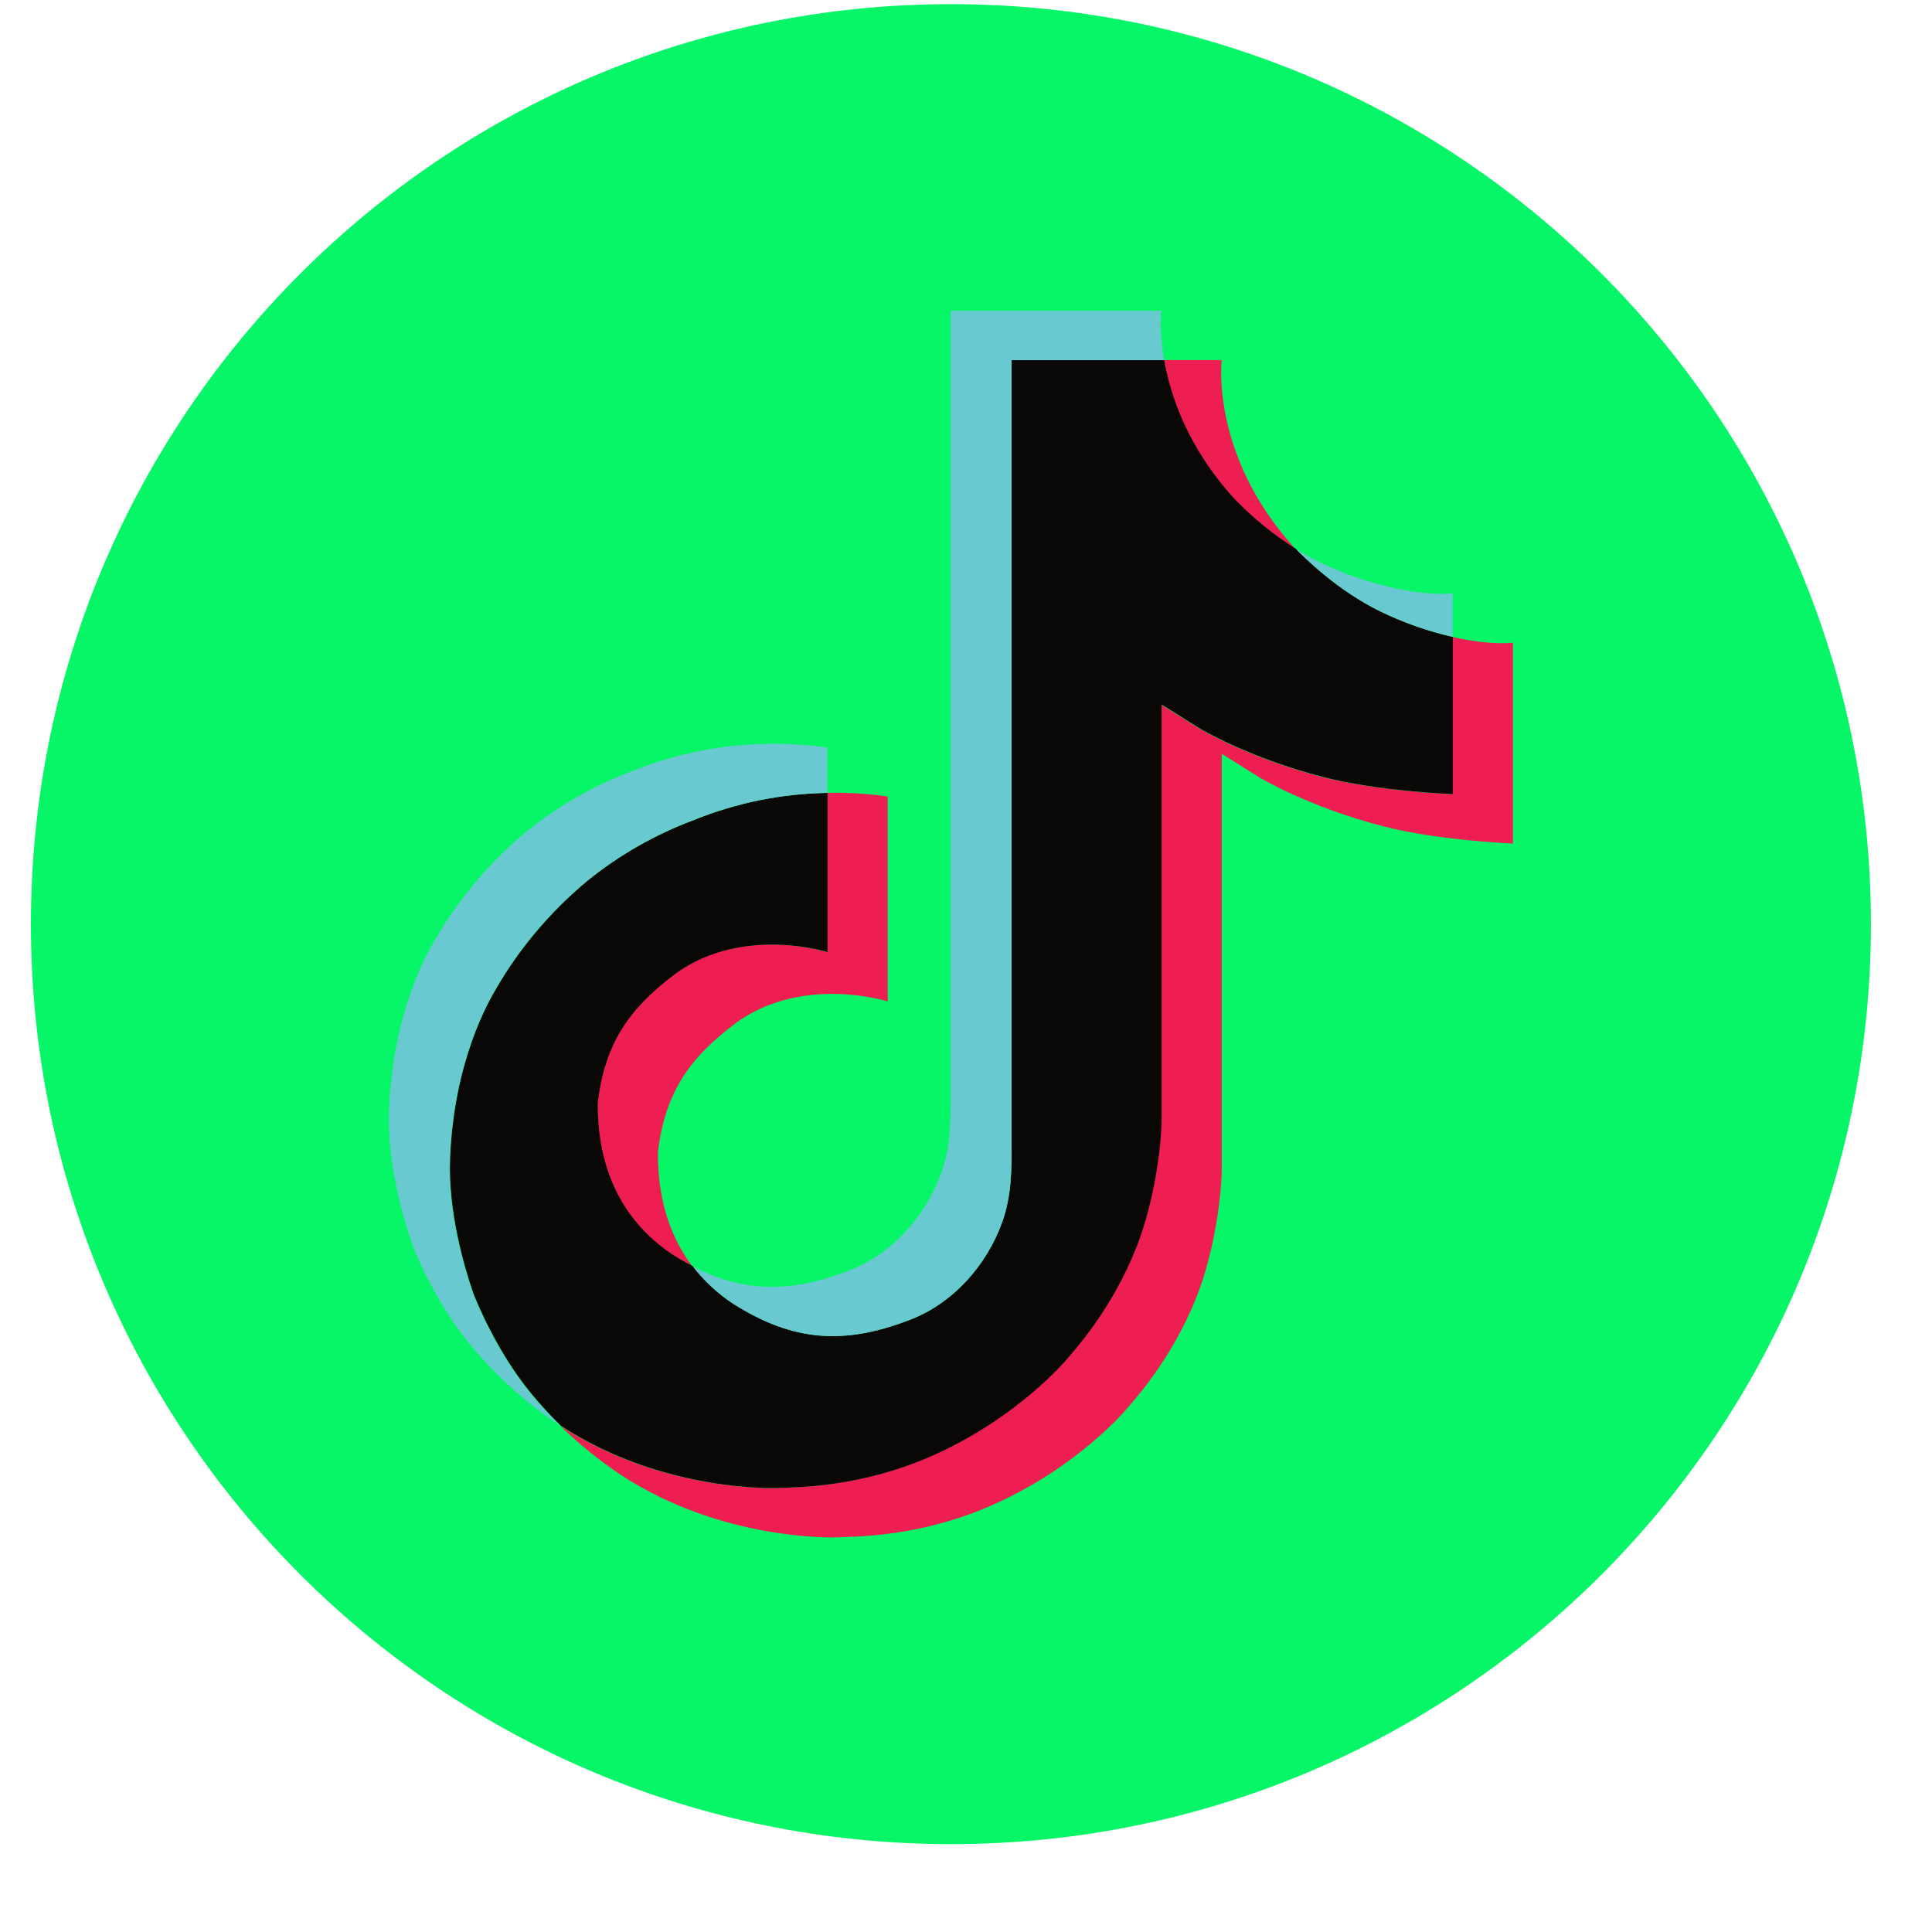<svg width="21" height="21" viewBox="0 0 21 21" fill="none" xmlns="http://www.w3.org/2000/svg">
<g clip-path="url(#clip0_6842_12082)">
<path d="M0.336 10.045C0.336 4.522 4.813 0.045 10.336 0.045C15.859 0.045 20.336 4.522 20.336 10.045C20.336 15.568 15.859 20.045 10.336 20.045C4.813 20.045 0.336 15.568 0.336 10.045Z" fill="#07F668"/>
<path d="M6.49 11.989C6.569 11.325 6.839 10.954 7.349 10.573C8.077 10.057 8.988 10.349 8.988 10.349V8.618C9.209 8.613 9.43 8.626 9.649 8.658V10.885C9.649 10.885 8.739 10.594 8.011 11.11C7.502 11.49 7.231 11.862 7.151 12.525C7.149 12.886 7.216 13.357 7.525 13.764C7.449 13.725 7.371 13.68 7.292 13.629C6.61 13.168 6.486 12.477 6.49 11.989ZM13.408 5.418C12.906 4.865 12.717 4.306 12.648 3.914H13.279C13.279 3.914 13.153 4.943 14.069 5.954L14.082 5.968C13.835 5.811 13.609 5.627 13.408 5.418ZM16.445 6.986V9.169C16.445 9.169 15.641 9.137 15.045 8.984C14.214 8.771 13.679 8.444 13.679 8.444C13.679 8.444 13.31 8.211 13.28 8.194V12.701C13.28 12.952 13.212 13.579 13.004 14.102C12.732 14.786 12.313 15.235 12.236 15.326C12.236 15.326 11.726 15.933 10.827 16.341C10.016 16.71 9.304 16.701 9.091 16.71C9.091 16.71 7.861 16.759 6.754 16.035C6.514 15.875 6.291 15.694 6.086 15.494L6.091 15.498C7.199 16.223 8.429 16.174 8.429 16.174C8.642 16.165 9.354 16.174 10.165 15.805C11.063 15.397 11.574 14.79 11.574 14.79C11.65 14.698 12.071 14.249 12.342 13.565C12.549 13.043 12.618 12.416 12.618 12.165V7.658C12.648 7.675 13.017 7.908 13.017 7.908C13.017 7.908 13.552 8.236 14.383 8.449C14.979 8.601 15.783 8.633 15.783 8.633V6.923C16.058 6.985 16.293 7.002 16.445 6.986Z" fill="#EE1D52"/>
<path d="M15.791 6.923V8.632C15.791 8.632 14.986 8.601 14.391 8.448C13.559 8.235 13.024 7.908 13.024 7.908C13.024 7.908 12.656 7.674 12.626 7.658V12.165C12.626 12.416 12.557 13.043 12.349 13.566C12.078 14.25 11.659 14.699 11.582 14.79C11.582 14.79 11.071 15.397 10.172 15.806C9.362 16.174 8.65 16.165 8.437 16.174C8.437 16.174 7.207 16.223 6.099 15.499L6.094 15.495C5.977 15.381 5.867 15.26 5.764 15.134C5.411 14.7 5.194 14.187 5.139 14.041C5.139 14.04 5.139 14.04 5.139 14.039C5.052 13.784 4.868 13.174 4.893 12.582C4.937 11.538 5.302 10.897 5.399 10.736C5.654 10.298 5.986 9.907 6.38 9.578C6.728 9.295 7.123 9.07 7.547 8.912C8.006 8.726 8.497 8.626 8.995 8.618V10.349C8.995 10.349 8.085 10.059 7.356 10.573C6.847 10.954 6.577 11.325 6.497 11.989C6.494 12.477 6.618 13.168 7.299 13.629C7.378 13.68 7.456 13.725 7.532 13.764C7.651 13.92 7.796 14.056 7.961 14.166C8.626 14.589 9.183 14.619 9.895 14.344C10.37 14.16 10.728 13.745 10.893 13.286C10.998 12.998 10.996 12.71 10.996 12.411V3.914H12.654C12.723 4.306 12.912 4.865 13.414 5.418C13.615 5.627 13.841 5.811 14.088 5.968C14.161 6.044 14.534 6.42 15.013 6.65C15.261 6.77 15.522 6.861 15.791 6.923Z" fill="#090806"/>
<path d="M4.477 13.51V13.511L4.518 13.623C4.513 13.61 4.498 13.571 4.477 13.51Z" fill="#69C9D0"/>
<path d="M7.543 8.912C7.119 9.07 6.724 9.296 6.377 9.579C5.982 9.908 5.65 10.3 5.395 10.739C5.299 10.899 4.934 11.54 4.889 12.585C4.864 13.176 5.048 13.787 5.136 14.042C5.136 14.042 5.136 14.043 5.136 14.044C5.191 14.189 5.407 14.702 5.76 15.137C5.863 15.263 5.973 15.384 6.09 15.498C5.715 15.248 5.381 14.945 5.099 14.601C4.748 14.17 4.532 13.662 4.476 13.513C4.476 13.511 4.476 13.511 4.476 13.509V13.508C4.388 13.253 4.203 12.642 4.229 12.05C4.273 11.005 4.638 10.364 4.735 10.204C4.99 9.765 5.322 9.373 5.716 9.044C6.064 8.761 6.458 8.535 6.883 8.377C7.148 8.271 7.424 8.193 7.706 8.144C8.131 8.072 8.565 8.066 8.993 8.125V8.619C8.495 8.627 8.003 8.726 7.543 8.912Z" fill="#69C9D0"/>
<path d="M12.654 3.915H10.996V12.412C10.996 12.71 10.996 12.998 10.893 13.286C10.726 13.745 10.37 14.16 9.895 14.344C9.182 14.62 8.625 14.59 7.961 14.166C7.796 14.056 7.651 13.921 7.531 13.766C8.097 14.057 8.604 14.052 9.232 13.809C9.707 13.625 10.063 13.21 10.23 12.751C10.335 12.464 10.333 12.175 10.333 11.877V3.378H12.623C12.623 3.378 12.597 3.589 12.654 3.915ZM15.789 6.45V6.923C15.521 6.861 15.26 6.77 15.013 6.651C14.534 6.42 14.161 6.044 14.088 5.968C14.173 6.022 14.261 6.071 14.351 6.114C14.933 6.395 15.507 6.479 15.789 6.45Z" fill="#69C9D0"/>
</g>
<defs>
<clipPath id="clip0_6842_12082">
<rect width="20" height="20" fill="white" transform="translate(0.336 0.045)"/>
</clipPath>
</defs>
</svg>
